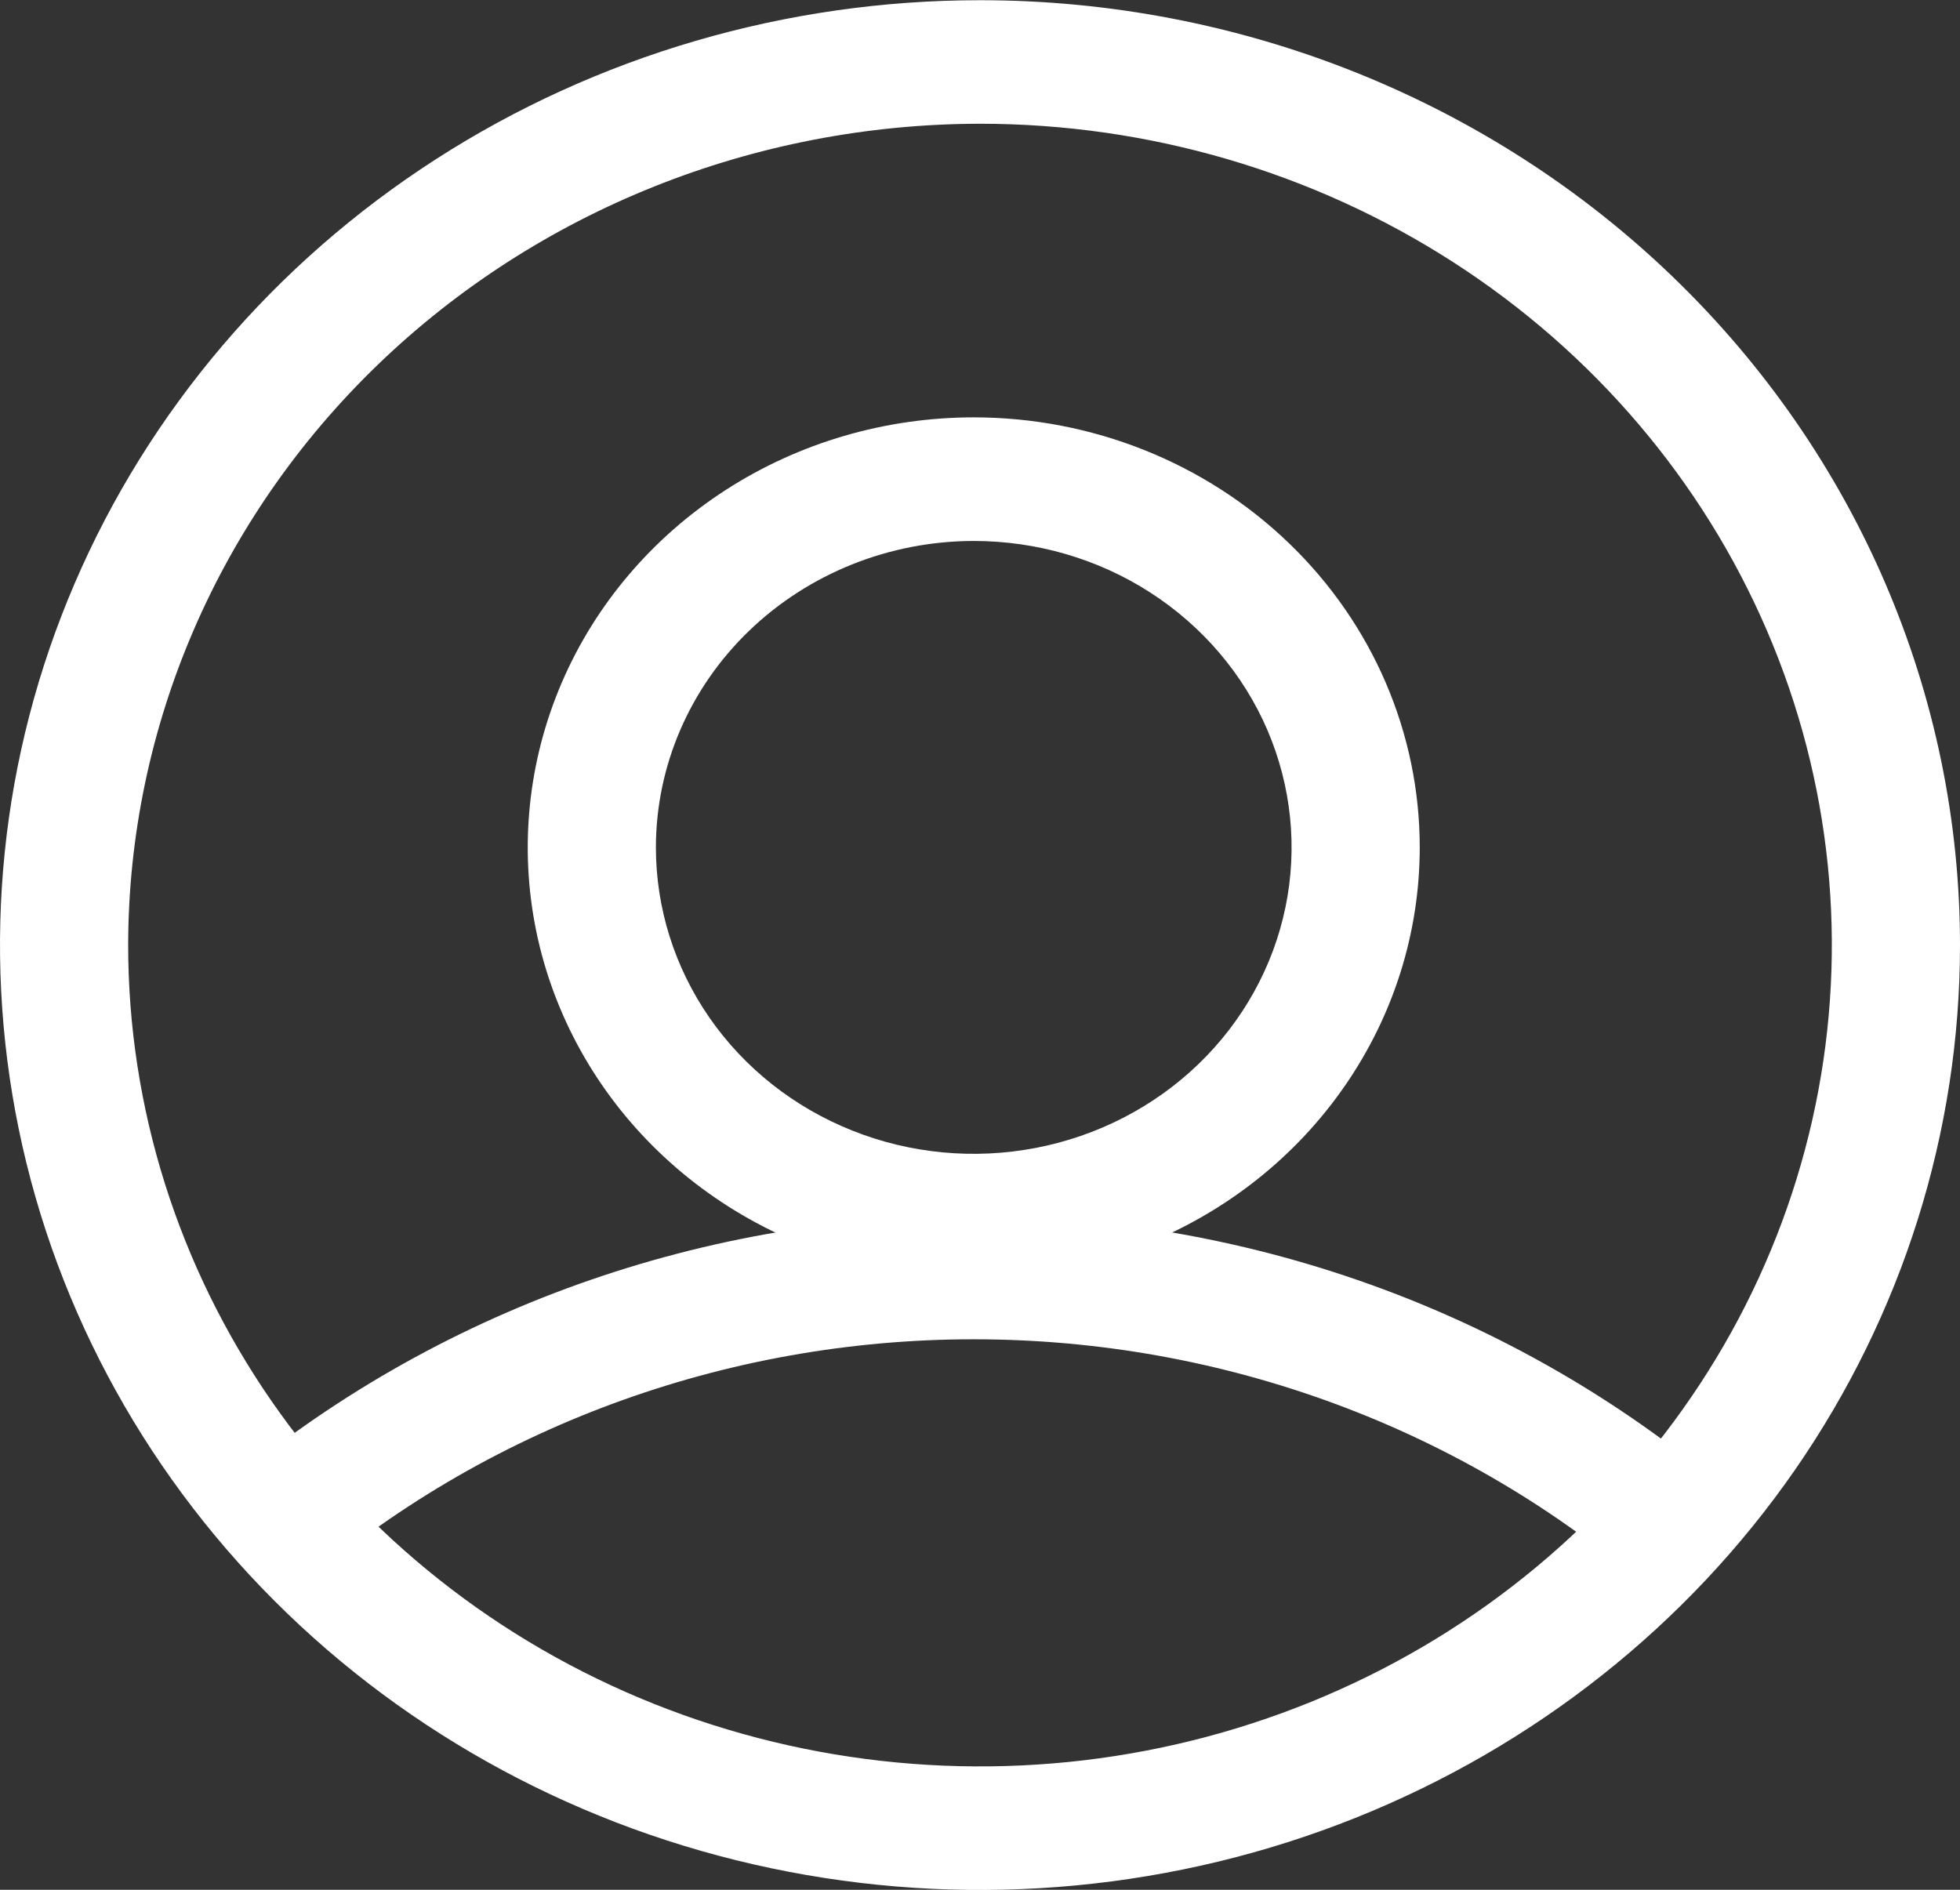 <svg width="28" height="27" viewBox="0 0 28 27" fill="none" xmlns="http://www.w3.org/2000/svg">
<rect x="0" y="0" width="28" height="27" fill="#333333" stroke="none"/>
<g clip-path="url(#clip0_252_337)">
<path d="M23.682 22.817C21.064 20.488 17.645 19.177 14.084 19.136C10.523 19.094 7.072 20.326 4.398 22.594L3.188 21.27C6.201 18.714 10.09 17.325 14.104 17.37C18.117 17.416 21.971 18.893 24.921 21.517L23.682 22.817Z" fill="white"/>
<path d="M13.911 7.729C14.809 7.729 15.687 7.985 16.433 8.466C17.18 8.948 17.762 9.631 18.106 10.431C18.449 11.232 18.539 12.112 18.364 12.961C18.189 13.81 17.756 14.591 17.121 15.203C16.486 15.815 15.677 16.232 14.796 16.401C13.916 16.57 13.003 16.484 12.173 16.152C11.343 15.821 10.634 15.26 10.135 14.54C9.636 13.819 9.37 12.973 9.37 12.107C9.371 10.946 9.85 9.833 10.701 9.013C11.553 8.192 12.707 7.73 13.911 7.729ZM13.911 5.963C12.65 5.963 11.418 6.323 10.371 6.998C9.323 7.674 8.506 8.633 8.024 9.756C7.542 10.879 7.416 12.114 7.661 13.306C7.907 14.498 8.514 15.592 9.405 16.451C10.296 17.311 11.432 17.896 12.668 18.133C13.903 18.37 15.185 18.248 16.349 17.783C17.513 17.318 18.508 16.531 19.208 15.52C19.909 14.51 20.282 13.322 20.282 12.107C20.282 10.477 19.611 8.915 18.416 7.763C17.221 6.61 15.6 5.963 13.911 5.963Z" fill="white"/>
<path d="M14 1.768C16.407 1.768 18.76 2.457 20.761 3.746C22.762 5.035 24.322 6.868 25.243 9.012C26.164 11.156 26.405 13.516 25.935 15.792C25.466 18.068 24.307 20.159 22.605 21.8C20.903 23.442 18.735 24.559 16.374 25.012C14.014 25.465 11.567 25.232 9.343 24.344C7.119 23.456 5.219 21.952 3.882 20.022C2.545 18.092 1.831 15.824 1.831 13.503C1.835 10.392 3.118 7.409 5.399 5.209C7.681 3.009 10.774 1.772 14 1.768ZM14 0.003C11.231 0.003 8.524 0.795 6.222 2.278C3.92 3.761 2.125 5.87 1.066 8.337C0.006 10.803 -0.271 13.518 0.269 16.137C0.809 18.755 2.143 21.161 4.101 23.049C6.058 24.937 8.553 26.223 11.269 26.743C13.985 27.264 16.799 26.997 19.358 25.975C21.916 24.953 24.102 23.223 25.641 21.003C27.179 18.783 28 16.173 28 13.503C28 9.922 26.525 6.489 23.899 3.957C21.274 1.425 17.713 0.003 14 0.003Z" fill="white"/>
</g>
<defs>
<clipPath id="clip0_252_337">
<rect width="28" height="27" fill="white"/>
</clipPath>
</defs>
</svg>
